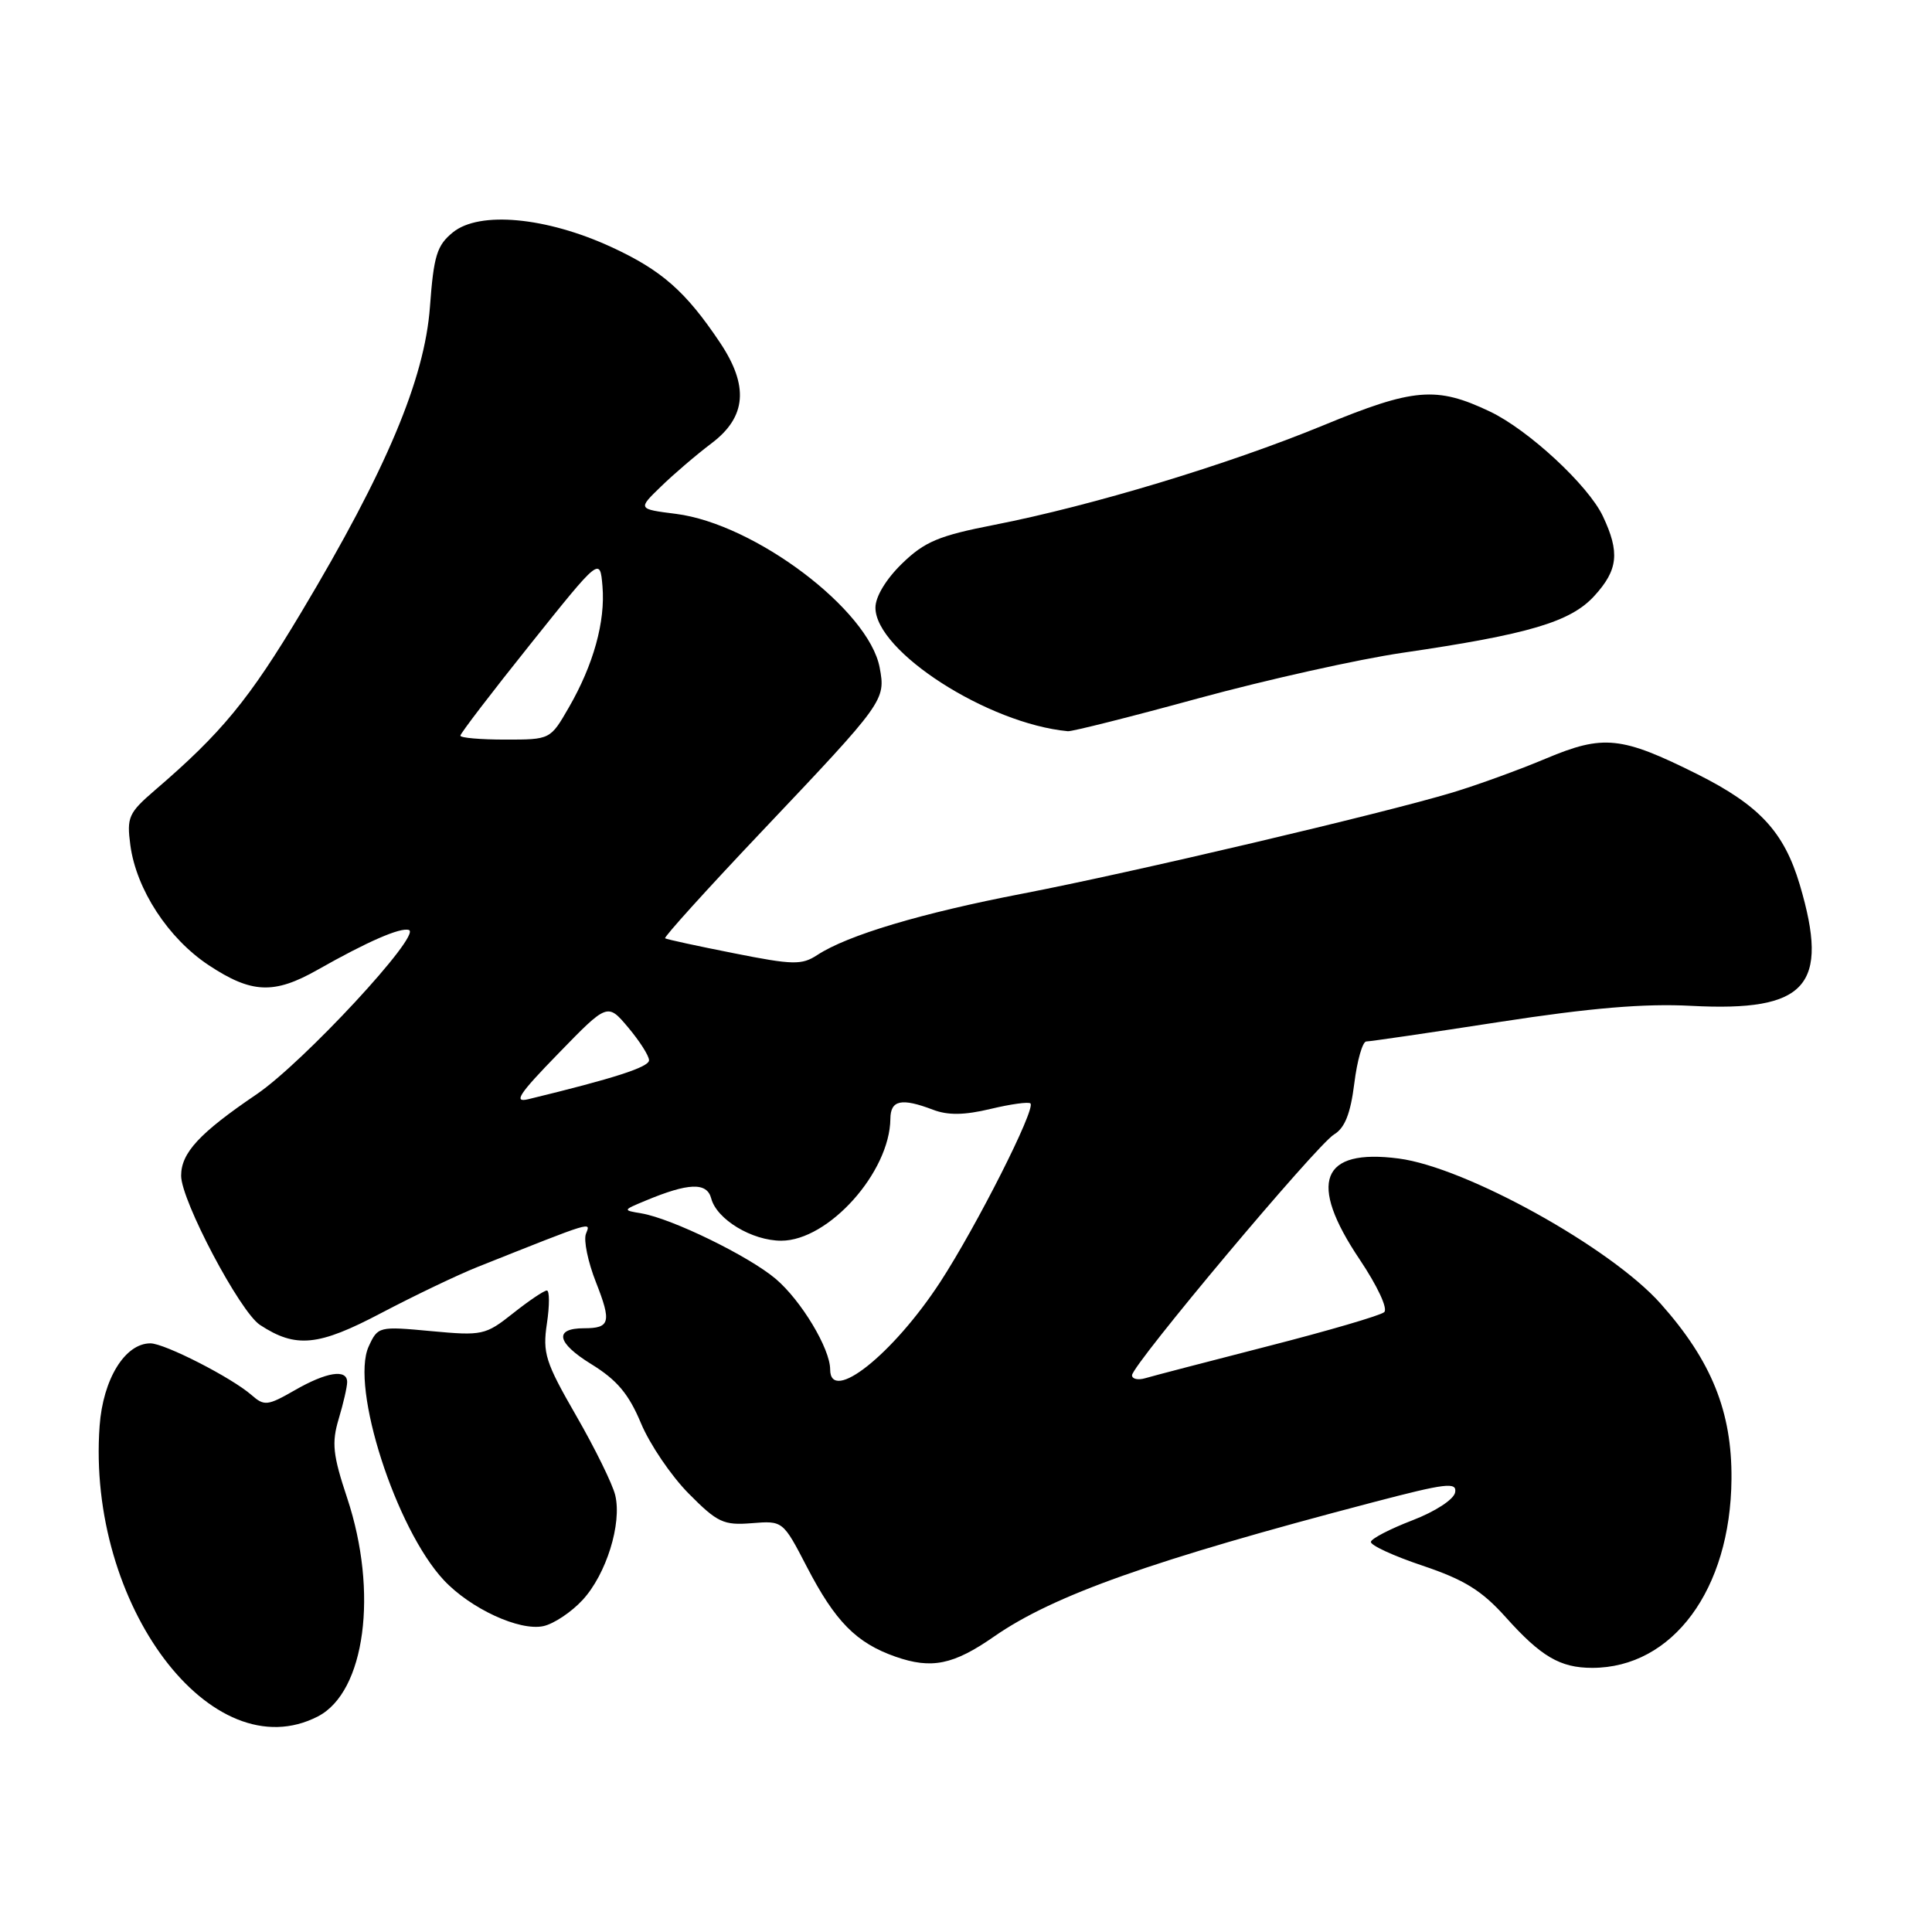 <?xml version="1.0" encoding="UTF-8" standalone="no"?>
<!DOCTYPE svg PUBLIC "-//W3C//DTD SVG 1.1//EN" "http://www.w3.org/Graphics/SVG/1.1/DTD/svg11.dtd" >
<svg xmlns="http://www.w3.org/2000/svg" xmlns:xlink="http://www.w3.org/1999/xlink" version="1.1" viewBox="0 0 256 256">
 <g >
 <path fill="currentColor"
d=" M 42.13 227.43 C 48.39 224.20 50.15 210.98 46.00 198.49 C 44.10 192.78 43.93 191.19 44.88 188.01 C 45.50 185.95 46.00 183.76 46.00 183.13 C 46.00 181.36 43.26 181.79 39.03 184.23 C 35.45 186.28 35.02 186.33 33.33 184.85 C 30.71 182.55 21.81 178.00 19.93 178.00 C 16.56 178.00 13.65 182.74 13.20 188.94 C 11.48 212.63 28.08 234.70 42.13 227.43 Z  M 131.72 216.85 C 139.59 211.38 152.69 206.73 181.82 199.09 C 191.62 196.52 193.08 196.34 192.81 197.76 C 192.63 198.69 190.17 200.29 187.15 201.45 C 184.21 202.58 181.73 203.86 181.65 204.30 C 181.57 204.75 184.65 206.17 188.50 207.46 C 194.03 209.32 196.34 210.75 199.50 214.27 C 204.19 219.51 206.73 221.00 210.97 221.00 C 221.64 221.00 229.31 210.62 229.43 196.00 C 229.51 187.07 226.79 180.32 220.04 172.74 C 213.43 165.31 194.24 154.67 185.34 153.51 C 175.01 152.16 173.28 156.64 180.16 166.88 C 182.53 170.42 183.93 173.42 183.41 173.87 C 182.91 174.31 175.97 176.34 168.00 178.38 C 160.03 180.43 152.71 182.33 151.75 182.62 C 150.79 182.90 150.00 182.73 150.00 182.23 C 150.00 180.87 174.49 151.68 176.77 150.32 C 178.19 149.47 178.95 147.57 179.45 143.57 C 179.83 140.51 180.55 138.00 181.04 138.00 C 181.53 138.00 189.48 136.84 198.72 135.41 C 210.79 133.55 217.92 132.95 224.11 133.28 C 239.40 134.08 242.46 130.66 238.48 117.23 C 236.39 110.22 233.14 106.71 224.88 102.57 C 214.84 97.56 212.46 97.31 204.87 100.50 C 201.37 101.98 195.80 104.00 192.50 105.00 C 183.28 107.78 150.02 115.61 135.50 118.41 C 122.05 121.00 112.30 123.92 108.30 126.54 C 106.24 127.89 105.09 127.87 97.25 126.31 C 92.44 125.36 88.33 124.47 88.13 124.33 C 87.92 124.20 93.69 117.82 100.95 110.16 C 117.23 92.98 117.37 92.79 116.56 88.46 C 115.13 80.82 100.02 69.42 89.57 68.09 C 84.50 67.45 84.50 67.45 87.57 64.48 C 89.25 62.84 92.29 60.24 94.32 58.71 C 98.91 55.23 99.24 51.13 95.40 45.39 C 90.86 38.61 87.68 35.81 81.00 32.73 C 72.38 28.76 63.53 27.94 60.02 30.78 C 57.89 32.51 57.47 33.86 56.97 40.66 C 56.26 50.24 51.21 62.26 39.95 81.08 C 33.00 92.71 29.36 97.13 20.50 104.73 C 17.04 107.71 16.78 108.29 17.27 111.98 C 18.06 117.86 22.29 124.34 27.65 127.89 C 33.33 131.65 36.31 131.78 42.09 128.50 C 48.65 124.78 53.06 122.85 54.18 123.23 C 55.93 123.81 40.19 140.79 34.00 145.00 C 26.42 150.14 24.00 152.76 24.00 155.79 C 24.00 159.07 31.79 173.82 34.45 175.56 C 39.21 178.68 42.18 178.38 50.54 173.97 C 54.92 171.67 60.64 168.93 63.25 167.89 C 78.90 161.66 78.27 161.86 77.64 163.49 C 77.31 164.34 77.91 167.23 78.97 169.91 C 81.05 175.20 80.84 176.00 77.39 176.00 C 73.37 176.00 73.76 177.93 78.34 180.75 C 81.75 182.85 83.31 184.70 84.93 188.58 C 86.09 191.37 88.94 195.57 91.26 197.91 C 95.06 201.75 95.88 202.13 99.61 201.83 C 103.74 201.50 103.74 201.50 106.91 207.61 C 110.67 214.86 113.46 217.70 118.66 219.52 C 123.44 221.19 126.33 220.60 131.72 216.85 Z  M 77.20 212.00 C 80.33 208.61 82.43 201.89 81.52 198.12 C 81.18 196.68 78.86 191.95 76.36 187.61 C 72.26 180.49 71.88 179.30 72.47 175.36 C 72.83 172.96 72.82 171.00 72.46 171.00 C 72.09 171.00 70.07 172.36 67.98 174.02 C 64.32 176.92 63.91 177.01 57.13 176.38 C 50.18 175.73 50.07 175.76 48.85 178.42 C 46.41 183.79 52.45 202.58 58.81 209.38 C 62.34 213.15 68.83 216.15 72.00 215.47 C 73.38 215.17 75.72 213.61 77.20 212.00 Z  M 158.83 92.52 C 167.82 90.07 179.97 87.36 185.83 86.50 C 202.58 84.05 208.11 82.41 211.25 78.97 C 214.41 75.52 214.66 73.19 212.38 68.38 C 210.43 64.28 202.50 56.94 197.40 54.52 C 190.33 51.16 187.34 51.41 175.32 56.37 C 162.77 61.54 144.70 67.01 131.78 69.54 C 124.39 70.98 122.52 71.77 119.53 74.67 C 117.41 76.73 116.00 79.06 116.00 80.51 C 116.00 86.32 130.92 95.90 141.50 96.89 C 142.05 96.94 149.85 94.98 158.83 92.52 Z  M 110.00 181.46 C 110.00 178.70 106.16 172.32 102.79 169.46 C 99.23 166.44 89.02 161.46 85.00 160.78 C 82.50 160.36 82.50 160.36 85.50 159.11 C 91.24 156.71 93.67 156.63 94.24 158.80 C 94.97 161.58 99.64 164.40 103.52 164.40 C 109.78 164.40 117.91 155.32 117.98 148.25 C 118.00 145.76 119.44 145.45 123.64 147.05 C 125.61 147.80 127.79 147.77 131.25 146.94 C 133.92 146.30 136.30 145.97 136.54 146.21 C 137.27 146.93 129.39 162.50 124.57 169.90 C 118.31 179.48 110.00 186.08 110.00 181.46 Z  M 74.00 139.58 C 80.50 132.89 80.50 132.89 83.25 136.16 C 84.76 137.96 86.00 139.90 86.00 140.49 C 86.00 141.40 81.38 142.89 70.00 145.65 C 67.98 146.14 68.75 144.97 74.00 139.58 Z  M 61.00 97.48 C 61.00 97.19 65.16 91.75 70.25 85.39 C 79.50 73.82 79.50 73.82 79.83 77.66 C 80.23 82.35 78.64 88.09 75.37 93.75 C 72.92 98.00 72.92 98.00 66.96 98.00 C 63.68 98.00 61.00 97.77 61.00 97.48 Z "/>
</g>
</svg>